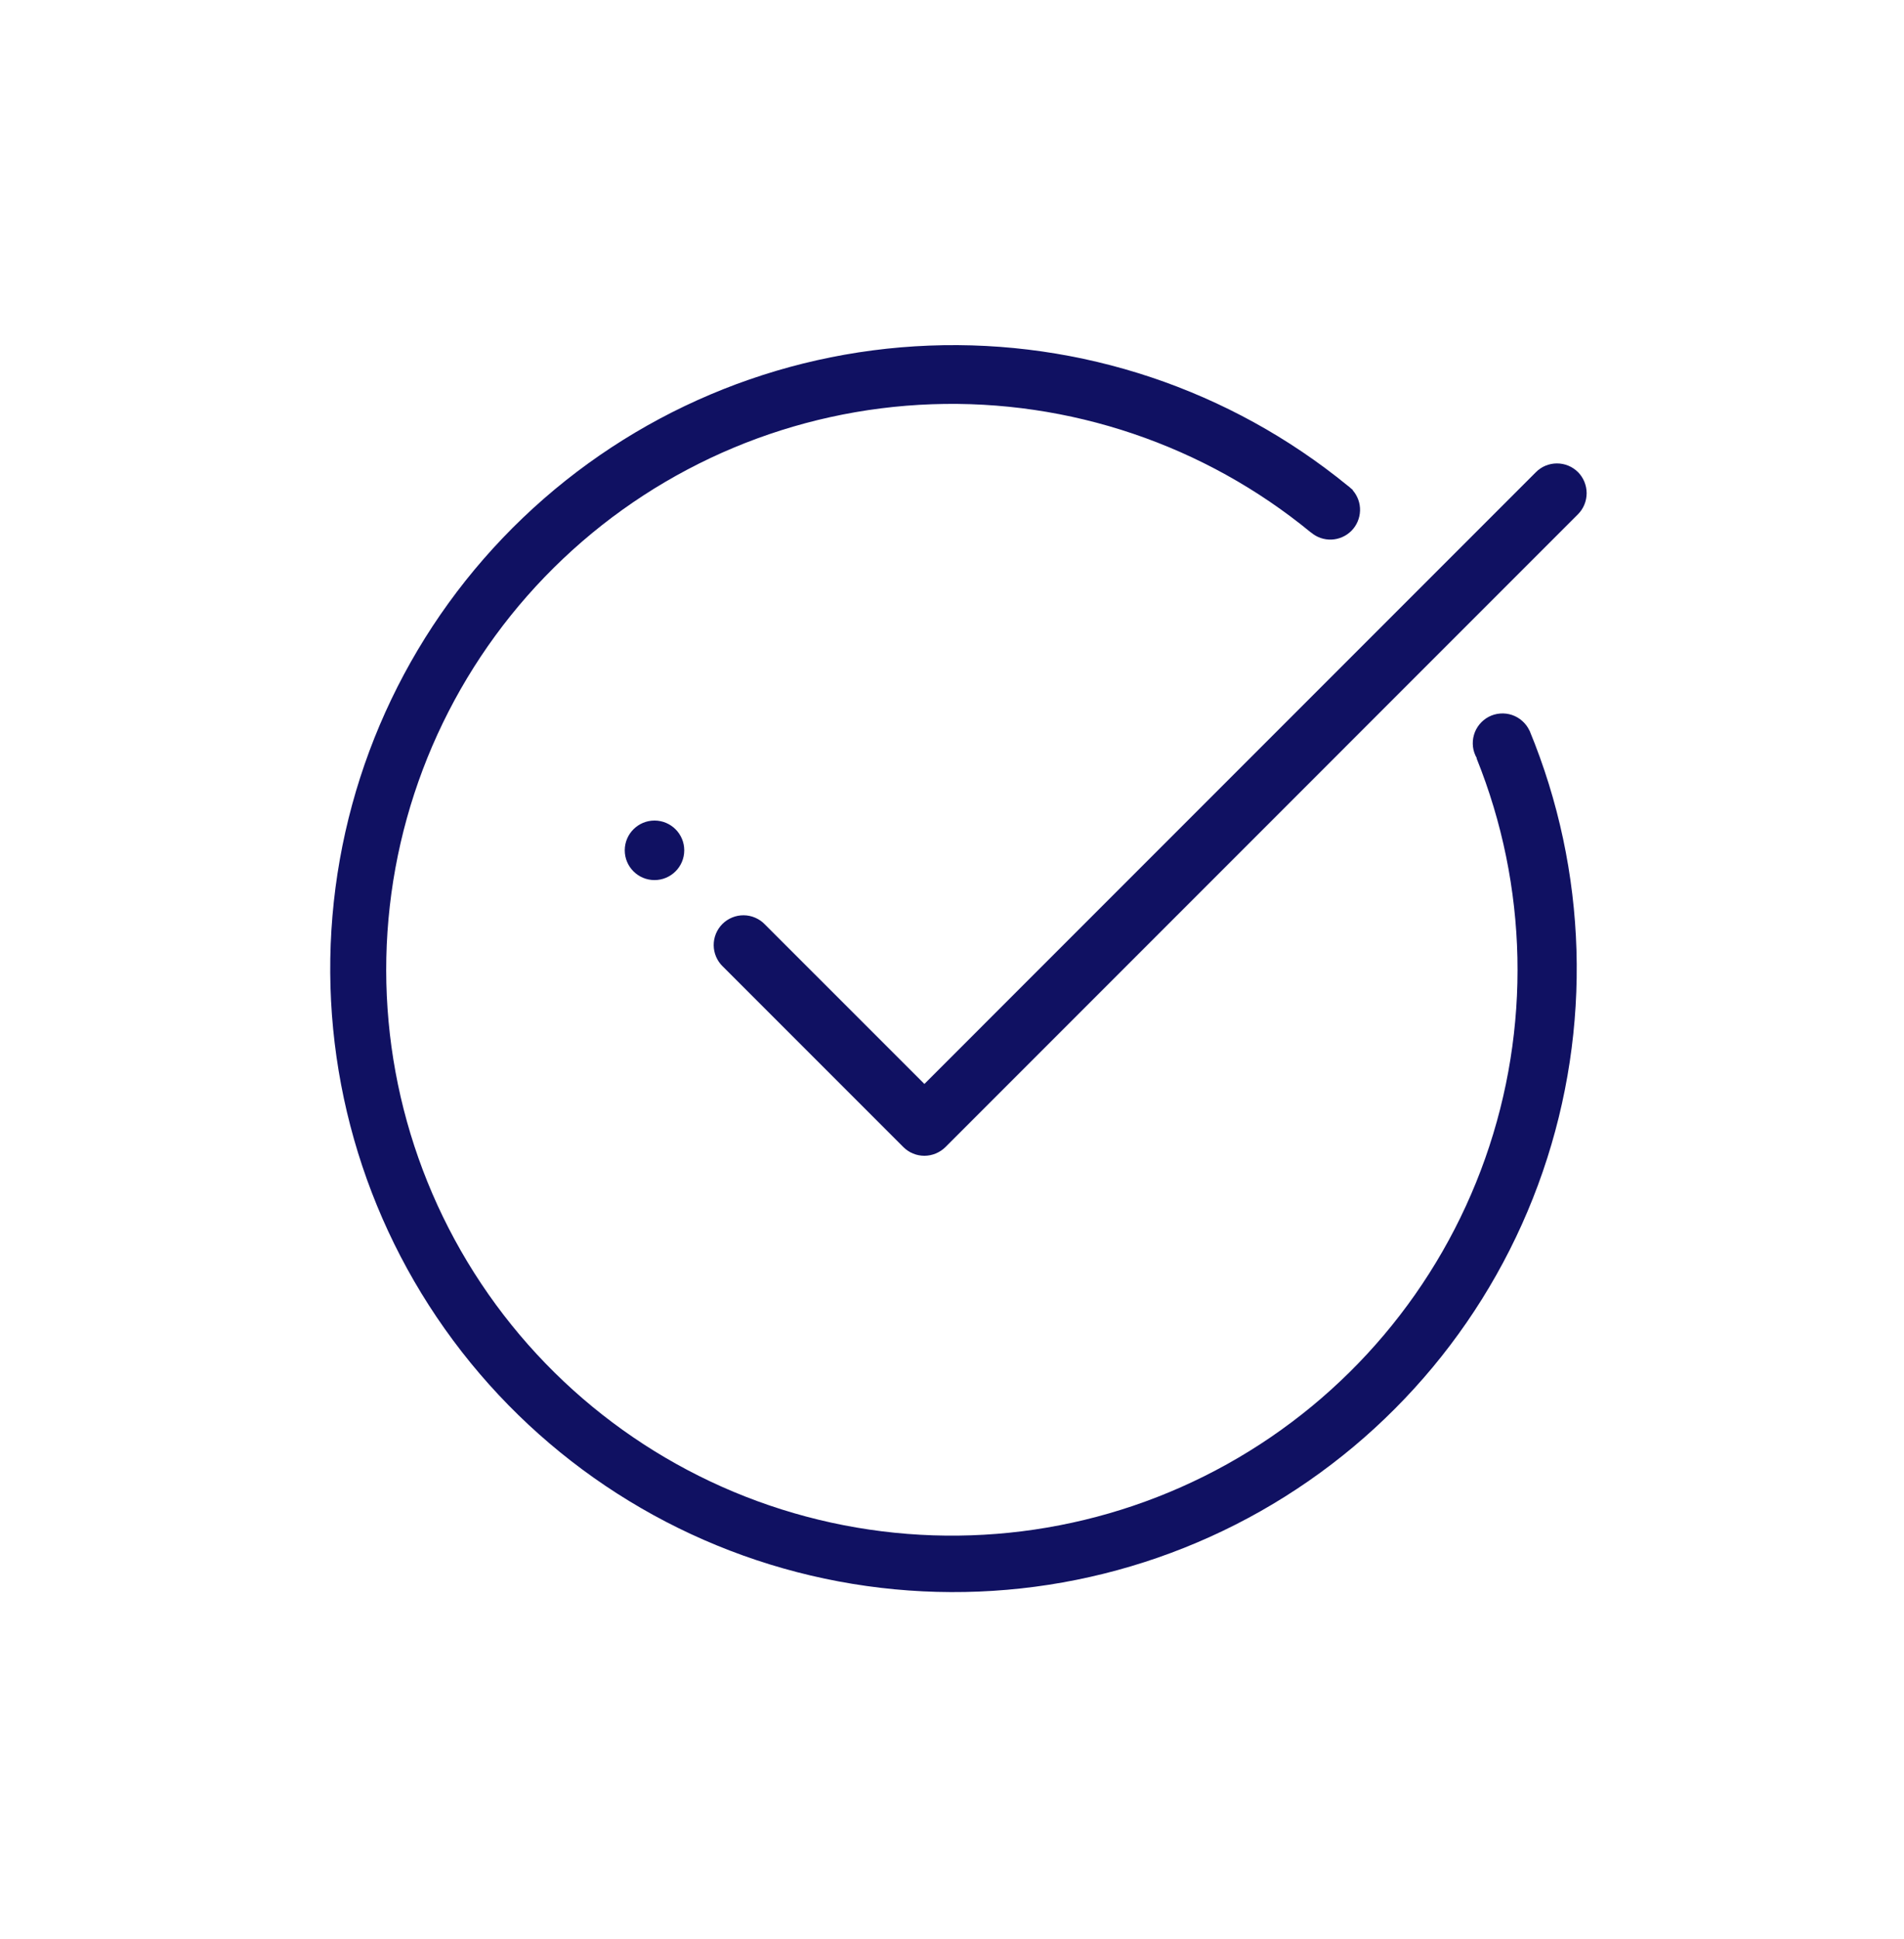 <svg width="56" height="57" viewBox="0 0 56 57" fill="none" xmlns="http://www.w3.org/2000/svg">
<path d="M44.984 21.479C44.934 21.372 44.862 21.276 44.774 21.198C44.686 21.119 44.583 21.059 44.471 21.021C44.359 20.983 44.24 20.969 44.123 20.978C44.005 20.987 43.89 21.02 43.785 21.075C43.681 21.13 43.588 21.206 43.514 21.297C43.439 21.389 43.383 21.494 43.351 21.608C43.318 21.721 43.309 21.84 43.323 21.958C43.337 22.075 43.376 22.188 43.435 22.29L43.428 22.294C44.943 26.053 45.033 30.236 43.682 34.058C42.331 37.879 39.632 41.076 36.09 43.048C32.549 45.019 28.41 45.631 24.45 44.767C20.49 43.903 16.981 41.623 14.583 38.355C12.185 35.087 11.063 31.057 11.426 27.02C11.79 22.983 13.614 19.218 16.558 16.431C19.501 13.644 23.36 12.028 27.411 11.885C31.461 11.742 35.425 13.083 38.557 15.656L38.558 15.654C38.726 15.798 38.942 15.873 39.163 15.864C39.384 15.854 39.593 15.762 39.749 15.605C39.904 15.448 39.994 15.237 40.001 15.016C40.008 14.795 39.931 14.58 39.785 14.413L39.791 14.407L39.731 14.357C39.701 14.328 39.669 14.301 39.635 14.277C36.172 11.45 31.795 9.986 27.328 10.161C22.861 10.335 18.612 12.136 15.38 15.224C12.148 18.312 10.155 22.475 9.778 26.929C9.4 31.384 10.663 35.823 13.329 39.411C15.995 42.999 19.881 45.489 24.255 46.413C28.628 47.337 33.189 46.631 37.079 44.428C40.968 42.224 43.919 38.676 45.375 34.449C46.831 30.223 46.693 25.61 44.986 21.478L44.984 21.479Z" fill="#101162"/>
<path d="M19.25 25.875C19.733 25.875 20.125 25.483 20.125 25C20.125 24.517 19.733 24.125 19.25 24.125C18.767 24.125 18.375 24.517 18.375 25C18.375 25.483 18.767 25.875 19.25 25.875Z" fill="#101162"/>
<path d="M46.412 13.881C46.33 13.8 46.234 13.735 46.127 13.691C46.021 13.647 45.907 13.625 45.792 13.625C45.677 13.625 45.563 13.648 45.456 13.692C45.35 13.736 45.254 13.801 45.173 13.883L27.188 31.869L22.495 27.177C22.415 27.093 22.318 27.027 22.211 26.981C22.105 26.935 21.99 26.911 21.874 26.91C21.757 26.909 21.642 26.931 21.535 26.975C21.427 27.019 21.329 27.084 21.247 27.166C21.165 27.248 21.1 27.346 21.056 27.453C21.012 27.561 20.99 27.676 20.991 27.792C20.992 27.909 21.016 28.023 21.062 28.13C21.108 28.237 21.174 28.334 21.258 28.414L26.568 33.723C26.649 33.805 26.745 33.87 26.852 33.914C26.958 33.958 27.073 33.981 27.188 33.981C27.42 33.98 27.642 33.888 27.807 33.725L46.41 15.121C46.574 14.957 46.665 14.734 46.666 14.502C46.666 14.27 46.575 14.046 46.412 13.881Z" fill="#101162"/>
</svg>
